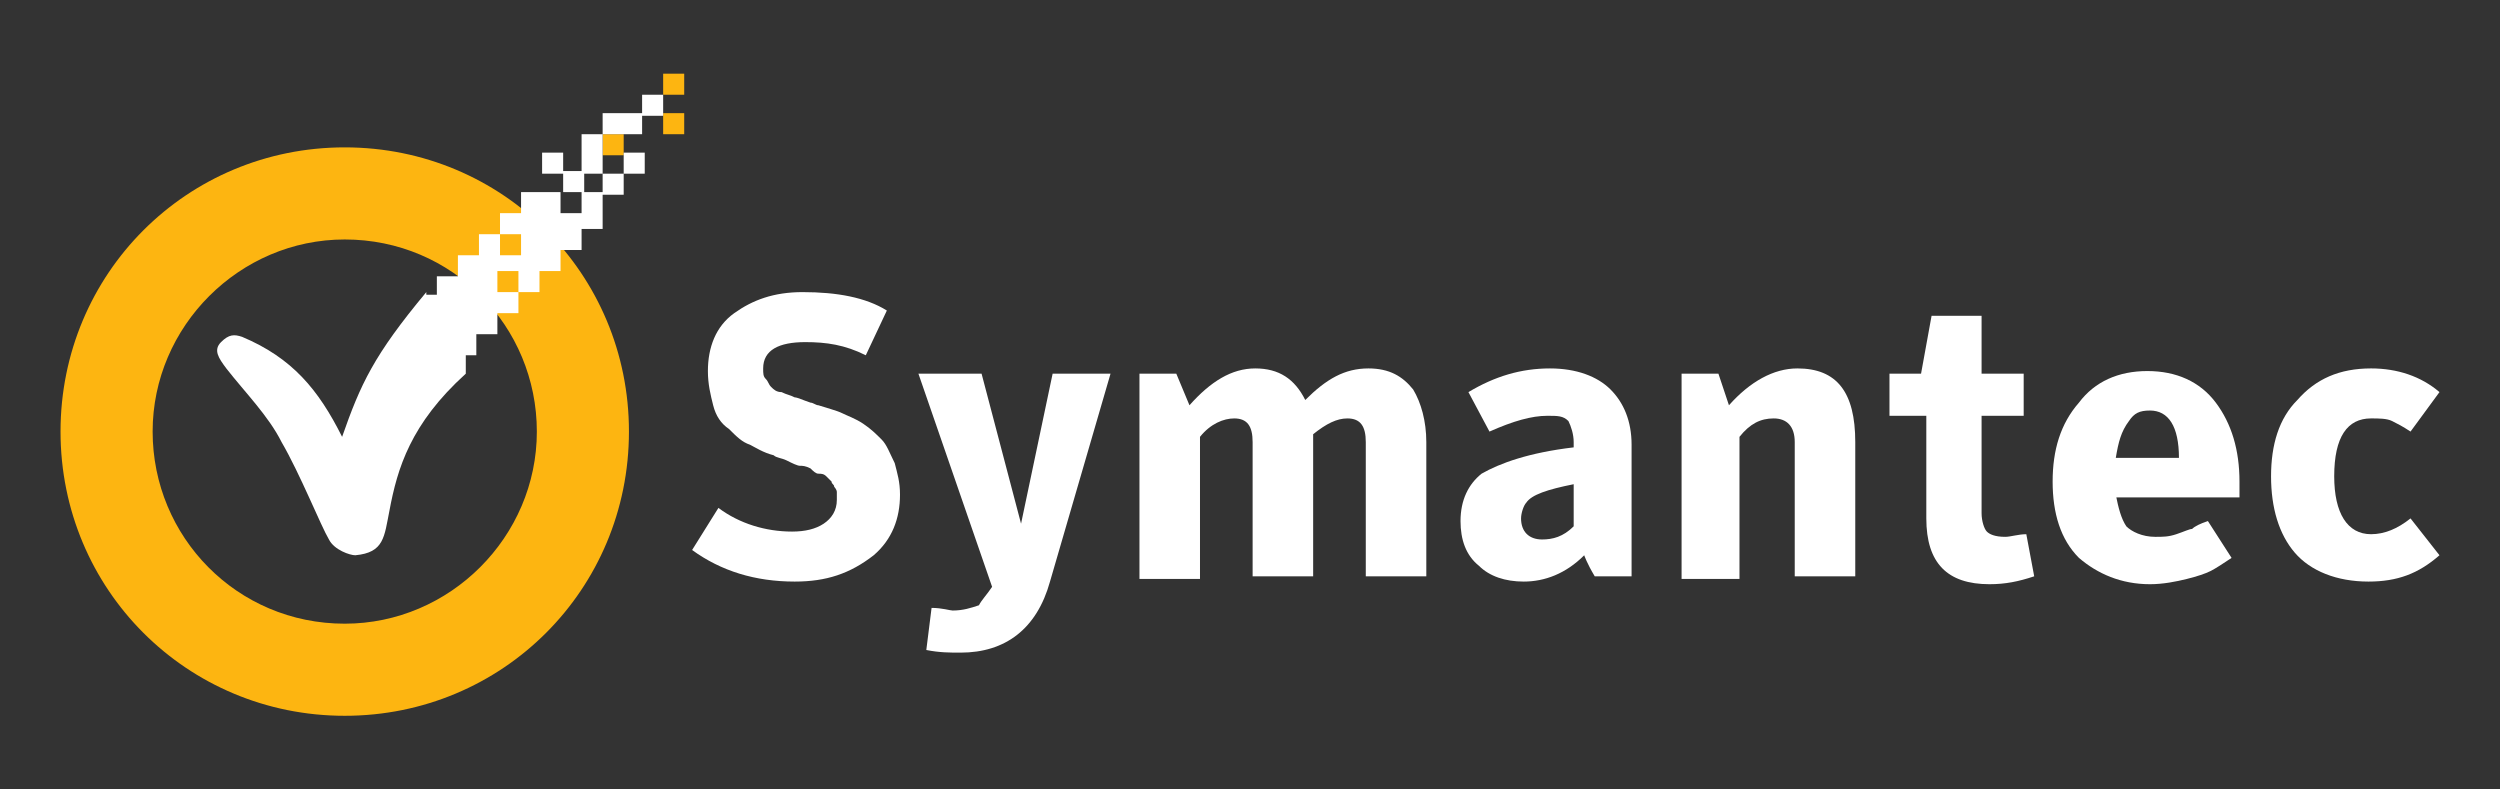 <?xml version="1.0" encoding="utf-8"?>
<!-- Generator: Adobe Illustrator 19.1.0, SVG Export Plug-In . SVG Version: 6.00 Build 0)  -->
<svg version="1.1"
	 id="svg2" xmlns:rdf="http://www.w3.org/1999/02/22-rdf-syntax-ns#" xmlns:svg="http://www.w3.org/2000/svg" xmlns:sodipodi="http://sodipodi.sourceforge.net/DTD/sodipodi-0.dtd" xmlns:dc="http://purl.org/dc/elements/1.1/" xmlns:inkscape="http://www.inkscape.org/namespaces/inkscape" xmlns:cc="http://creativecommons.org/ns#" sodipodi:docname="Symantec_logo.svg" inkscape:version="0.47 r22583"
	 xmlns="http://www.w3.org/2000/svg" xmlns:xlink="http://www.w3.org/1999/xlink" x="0px" y="0px" viewBox="-577 361 95 30"
	 style="enable-background:new -577 361 95 30;" xml:space="preserve">
<rect x="-577" y="361" width="95" height="30" fill="#333333" stroke="none"/>
<style type="text/css">
	.st0{fill:#FDB511;}
	.st1{fill:#FFFFFF;}
</style>
<sodipodi:namedview  gridtolerance="10" inkscape:zoom="7.6057972" showgrid="false" guidetolerance="10" objecttolerance="10" borderopacity="1" inkscape:cy="17.421254" inkscape:cx="50.206714" pagecolor="#ffffff" bordercolor="#666666" id="namedview4" inkscape:current-layer="svg2" inkscape:window-maximized="0" inkscape:window-y="35" inkscape:window-x="88" inkscape:window-height="905" inkscape:window-width="1116" inkscape:pageshadow="2" inkscape:pageopacity="0">
	<inkscape:grid  type="xygrid" enabled="true" empspacing="5" visible="true" id="grid3888" snapvisiblegridlinesonly="true">
		</inkscape:grid>
</sodipodi:namedview>
<path id="rect3886" class="st0" d="M-551.8,363.8v0.8h0.8v-0.8H-551.8z M-551.8,365.3v0.8h0.8v-0.8H-551.8z M-554.1,366.1v0.8h0.8
	v-0.8H-554.1z"/>
<path id="path3095" class="st0" d="M-563.9,366.6c-6,0-10.8,4.8-10.8,10.8s4.8,10.8,10.8,10.8s10.8-4.8,10.8-10.8
	S-557.9,366.6-563.9,366.6z M-563.9,370.1c4.1,0,7.3,3.3,7.3,7.3s-3.3,7.3-7.3,7.3c-4.1,0-7.3-3.3-7.3-7.3S-567.9,370.1-563.9,370.1
	z"/>
<g id="text58">
	<path id="path2820" class="st1" d="M-546.8,383.1c-1.5,0-2.8-0.4-3.9-1.2l1-1.6c0.8,0.6,1.8,0.9,2.8,0.9c0.5,0,0.9-0.1,1.2-0.3
		c0.3-0.2,0.5-0.5,0.5-0.9c0-0.1,0-0.2,0-0.3c0-0.1-0.1-0.2-0.1-0.2c0-0.1-0.1-0.1-0.1-0.2c-0.1-0.1-0.1-0.1-0.2-0.2
		c-0.1-0.1-0.2-0.1-0.3-0.1c-0.1,0-0.2-0.1-0.3-0.2c-0.2-0.1-0.3-0.1-0.4-0.1c-0.1,0-0.3-0.1-0.5-0.2c-0.2-0.1-0.4-0.1-0.5-0.2
		c-0.4-0.1-0.7-0.3-0.9-0.4c-0.3-0.1-0.5-0.3-0.8-0.6c-0.3-0.2-0.5-0.5-0.6-0.9c-0.1-0.4-0.2-0.8-0.2-1.3c0-0.9,0.3-1.7,1-2.2
		c0.7-0.5,1.5-0.8,2.6-0.8c1.3,0,2.4,0.2,3.2,0.7l-0.8,1.7c-0.8-0.4-1.5-0.5-2.3-0.5c-1,0-1.6,0.3-1.6,1c0,0.2,0,0.3,0.1,0.4
		c0.1,0.1,0.1,0.2,0.2,0.3c0.1,0.1,0.2,0.2,0.4,0.2c0.2,0.1,0.3,0.1,0.5,0.2c0.1,0,0.3,0.1,0.6,0.2c0.1,0,0.2,0.1,0.3,0.1
		c0.3,0.1,0.7,0.2,0.9,0.3s0.5,0.2,0.8,0.4c0.3,0.2,0.5,0.4,0.7,0.6c0.2,0.2,0.3,0.5,0.5,0.9c0.1,0.4,0.2,0.7,0.2,1.2
		c0,0.9-0.3,1.7-1,2.3C-544.7,382.8-545.6,383.1-546.8,383.1"/>
	<path id="path2822" class="st1" d="M-539.3,383.3l-2.8-8.1h2.4l1.5,5.7l1.2-5.7h2.2l-2.3,7.9c-0.5,1.8-1.7,2.7-3.4,2.7
		c-0.4,0-0.8,0-1.3-0.1l0.2-1.6c0.4,0,0.7,0.1,0.8,0.1c0.4,0,0.7-0.1,1-0.2C-539.7,383.8-539.5,383.6-539.3,383.3"/>
	<path id="path2824" class="st1" d="M-527.4,376.2c0.8-0.8,1.5-1.2,2.4-1.2c0.8,0,1.3,0.3,1.7,0.8c0.3,0.5,0.5,1.2,0.5,2v5.1h-2.3
		v-5.1c0-0.6-0.2-0.9-0.7-0.9c-0.4,0-0.8,0.2-1.3,0.6v5.4h-2.3v-5.1c0-0.6-0.2-0.9-0.7-0.9c-0.4,0-0.9,0.2-1.3,0.7v5.4h-2.3v-7.8
		h1.4l0.5,1.2c0.8-0.9,1.6-1.4,2.5-1.4S-527.8,375.4-527.4,376.2"/>
	<path id="path2826" class="st1" d="M-517.2,378v-0.2c0-0.3-0.1-0.6-0.2-0.8c-0.2-0.2-0.4-0.2-0.8-0.2c-0.6,0-1.3,0.2-2.2,0.6
		l-0.8-1.5c1-0.6,2-0.9,3.1-0.9c1,0,1.8,0.3,2.3,0.8c0.5,0.5,0.8,1.2,0.8,2.1v5h-1.4c-0.3-0.5-0.4-0.8-0.4-0.8c-0.7,0.7-1.5,1-2.3,1
		c-0.7,0-1.3-0.2-1.7-0.6c-0.5-0.4-0.7-1-0.7-1.7c0-0.8,0.3-1.4,0.8-1.8C-520,378.6-518.9,378.2-517.2,378 M-517.2,381v-1.6
		c-1,0.2-1.6,0.4-1.8,0.7c-0.1,0.1-0.2,0.4-0.2,0.6c0,0.5,0.3,0.8,0.8,0.8C-518,381.5-517.6,381.4-517.2,381"/>
	<path id="path2828" class="st1" d="M-513.1,383v-7.8h1.4l0.4,1.2c0.8-0.9,1.7-1.4,2.6-1.4c1.5,0,2.2,0.9,2.2,2.8v5.1h-2.3v-5.1
		c0-0.6-0.3-0.9-0.8-0.9c-0.5,0-0.9,0.2-1.3,0.7v5.4H-513.1"/>
	<path id="path2830" class="st1" d="M-504.1,376.8h-1.1v-1.6h1.2l0.4-2.2h1.9v2.2h1.6v1.6h-1.6v3.7c0,0.3,0.1,0.6,0.2,0.7
		s0.3,0.2,0.7,0.2c0.2,0,0.5-0.1,0.8-0.1l0.3,1.6c-0.6,0.2-1.1,0.3-1.7,0.3c-1.6,0-2.4-0.8-2.4-2.5V376.8"/>
	<path id="path2832" class="st1" d="M-496.6,379.8c0.1,0.5,0.2,0.9,0.4,1.2c0.2,0.2,0.6,0.4,1.1,0.4c0.3,0,0.5,0,0.8-0.1
		c0.3-0.1,0.5-0.2,0.6-0.2c0.1-0.1,0.3-0.2,0.6-0.3l0.9,1.4c-0.3,0.2-0.6,0.4-0.8,0.5c-0.2,0.1-0.5,0.2-0.9,0.3
		c-0.4,0.1-0.9,0.2-1.4,0.2c-1.1,0-2-0.4-2.7-1c-0.7-0.7-1-1.7-1-2.9c0-1.2,0.3-2.2,1-3c0.6-0.8,1.5-1.2,2.6-1.2
		c1.1,0,2,0.4,2.6,1.2c0.6,0.8,0.9,1.8,0.9,3v0.6H-496.6 M-496.6,378.4h2.4c0-1.2-0.4-1.8-1.1-1.8c-0.4,0-0.6,0.1-0.8,0.4
		C-496.4,377.4-496.5,377.8-496.6,378.4"/>
	<path id="path2834" class="st1" d="M-487,383.1c-1.2,0-2.2-0.4-2.8-1.1c-0.6-0.7-0.9-1.7-0.9-2.9s0.3-2.2,1-2.9
		c0.7-0.8,1.6-1.2,2.8-1.2c1,0,1.9,0.3,2.6,0.9l-1.1,1.5c-0.3-0.2-0.5-0.3-0.7-0.4c-0.2-0.1-0.5-0.1-0.8-0.1c-0.9,0-1.4,0.7-1.4,2.2
		c0,1.4,0.5,2.2,1.4,2.2c0.5,0,1-0.2,1.5-0.6l1.1,1.4C-485.1,382.8-485.9,383.1-487,383.1"/>
</g>
<path id="path3876" sodipodi:nodetypes="cccssssccccc" class="st1" d="M-560.8,372.1c-2,2.4-2.5,3.5-3.2,5.5c-0.9-1.8-1.9-3-3.8-3.8
	c-0.3-0.1-0.5-0.1-0.8,0.2s-0.1,0.6,0.2,1c0.7,0.9,1.6,1.8,2.1,2.8c0.7,1.2,1.5,3.2,1.8,3.7c0.2,0.4,0.8,0.6,1,0.6
	c1.1-0.1,1.1-0.7,1.3-1.7c0.3-1.6,0.8-3.3,2.9-5.2v-3H-560.8z"/>
<path id="rect3951" class="st1" d="M-552.6,364.6v0.8h0.8v-0.8H-552.6z M-552.6,365.3h-1.5v0.8h1.5V365.3z M-554.1,366.1h-0.8v1.5
	h0.8V366.1z M-554.1,367.6v0.8h0.8v-0.8H-554.1z M-553.3,367.6h0.8v-0.8h-0.8V367.6z M-554.1,368.3h-0.8v0.8h-0.8v-0.8h-1.5v0.8
	h-0.8v0.8h0.8v0.8h-0.8v-0.8h-0.8v0.8h-0.8v0.8h-0.8v3h1.5v-0.8h0.8v-0.8h0.8v-0.8h-0.8v-0.8h0.8v0.8h0.8v-0.8h0.8v-0.8h0.8v-0.8
	h0.8V368.3z M-555.6,368.3h0.8v-0.8h-0.8V368.3z M-555.6,367.6v-0.8h-0.8v0.8H-555.6z"/>
</svg>

